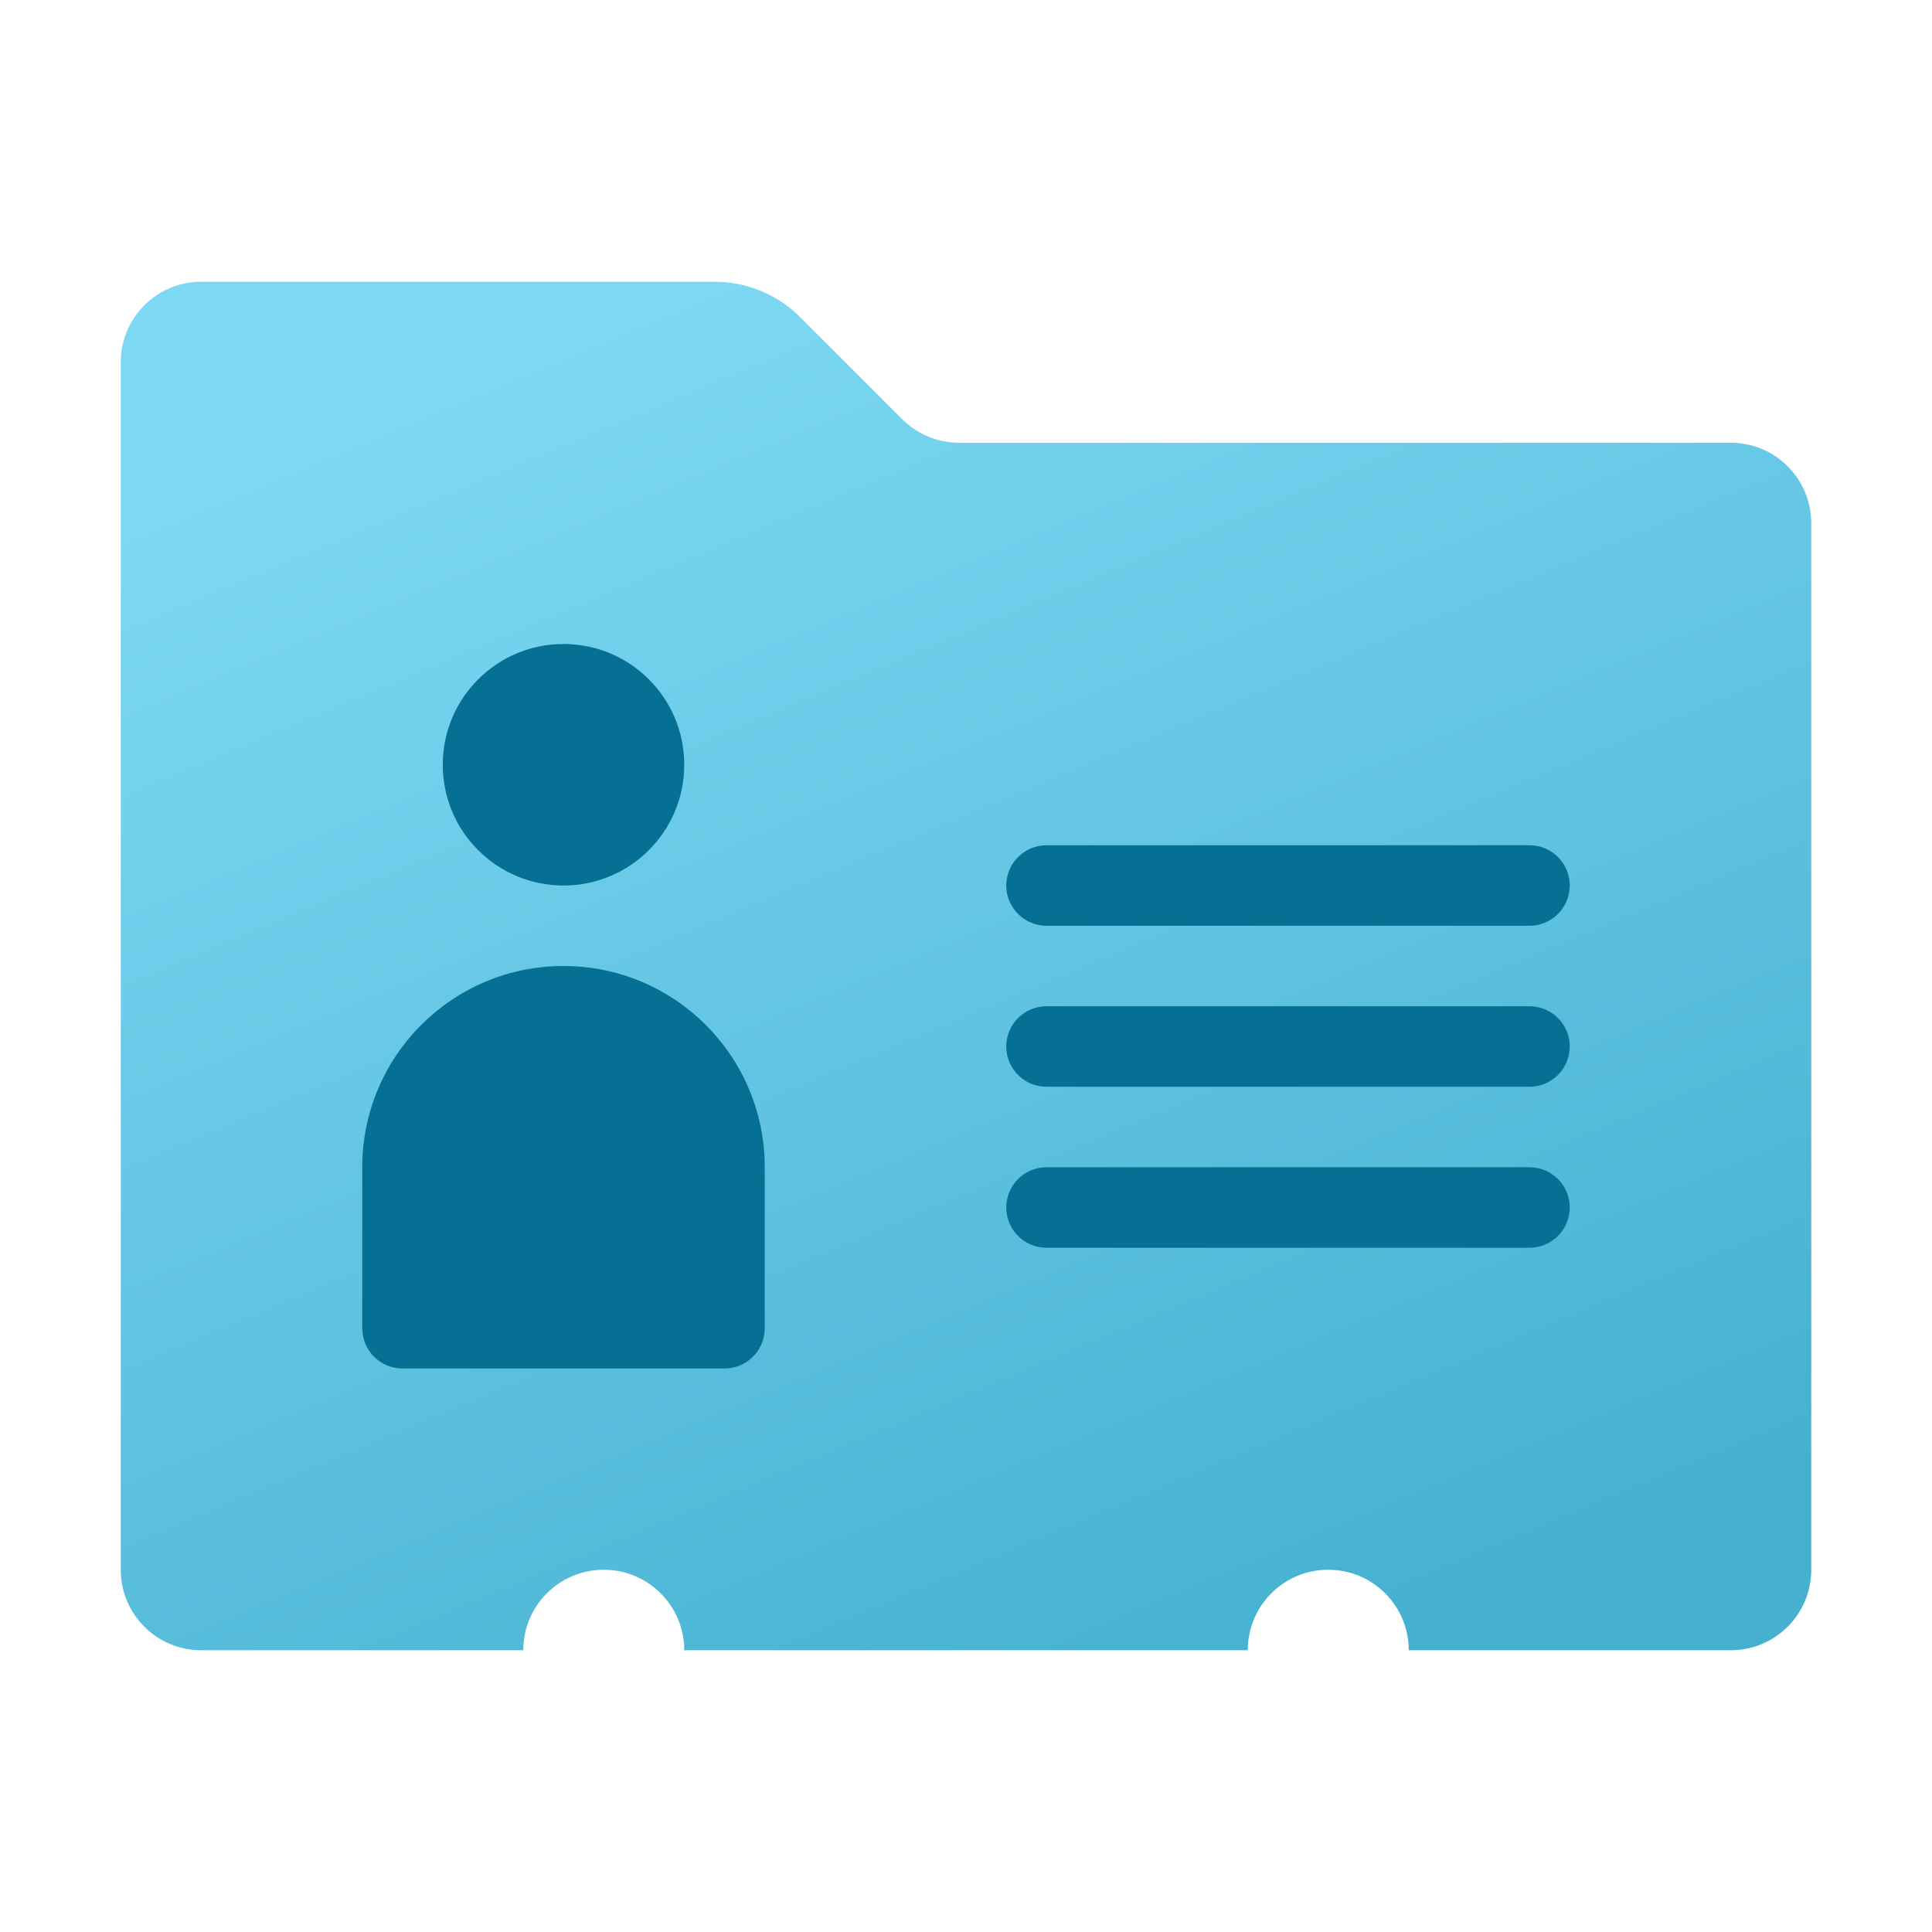 <svg xmlns="http://www.w3.org/2000/svg" viewBox="0 0 48 48"><linearGradient id="enz2Etv7lgb4PHf4fDm8za" x1="16.242" x2="30.925" y1="7.522" y2="42.493" gradientUnits="userSpaceOnUse"><stop offset="0" stop-color="#7dd8f3"/><stop offset="1" stop-color="#45b0d0"/></linearGradient><path fill="url(#enz2Etv7lgb4PHf4fDm8za)" d="M43,11H23.828c-0.53,0-1.039-0.211-1.414-0.586l-2.536-2.536C19.316,7.316,18.553,7,17.757,7	H5C3.895,7,3,7.895,3,9v30c0,1.105,0.895,2,2,2h8c0-1.105,0.895-2,2-2s2,0.895,2,2h14c0-1.105,0.895-2,2-2s2,0.895,2,2h8	c1.105,0,2-0.895,2-2V13C45,11.895,44.105,11,43,11z"/><path fill="#057093" d="M11,19c0-1.657,1.343-3,3-3s3,1.343,3,3s-1.343,3-3,3S11,20.657,11,19z M14,24c-2.761,0-5,2.239-5,5	v4c0,0.552,0.448,1,1,1h8c0.552,0,1-0.448,1-1v-4C19,26.239,16.761,24,14,24z"/><path fill="#057093" d="M38,29H26c-0.552,0-1,0.448-1,1v0c0,0.552,0.448,1,1,1h12c0.552,0,1-0.448,1-1v0	C39,29.448,38.552,29,38,29z"/><path fill="#057093" d="M38,25H26c-0.552,0-1,0.448-1,1v0c0,0.552,0.448,1,1,1h12c0.552,0,1-0.448,1-1v0	C39,25.448,38.552,25,38,25z"/><path fill="#057093" d="M38,21H26c-0.552,0-1,0.448-1,1v0c0,0.552,0.448,1,1,1h12c0.552,0,1-0.448,1-1v0	C39,21.448,38.552,21,38,21z"/></svg>